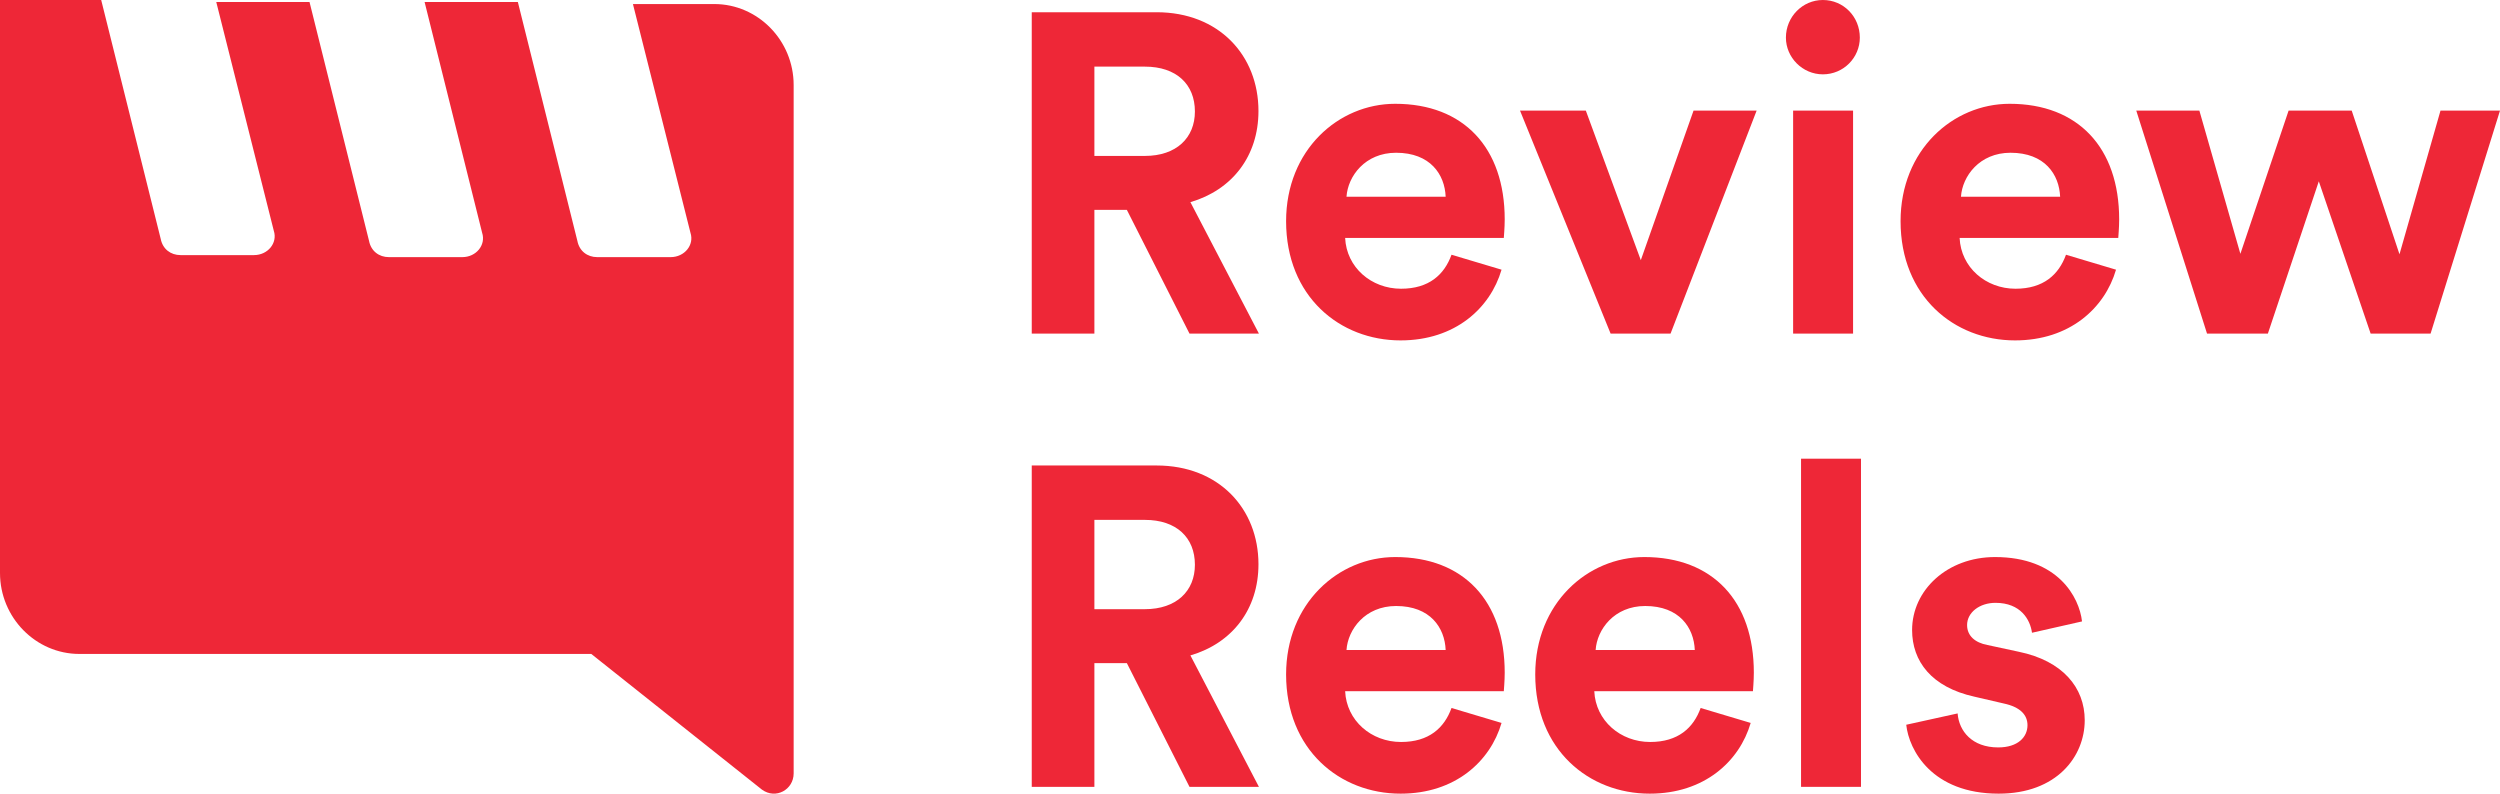 <svg width="189" height="60" viewBox="0 0 189 60" fill="none" xmlns="http://www.w3.org/2000/svg">
<g clip-path="url(#clip0)">
<path d="M47.85 0.306L52.2 17.602C52.5 18.52 51.75 19.439 50.7 19.439H45.15C44.4 19.439 43.8 18.98 43.65 18.214L39.15 0.153H32.1L36.45 17.602C36.75 18.52 36 19.439 34.95 19.439H29.4C28.65 19.439 28.05 18.98 27.9 18.214L23.4 0.153H16.35L20.7 17.449C21 18.367 20.25 19.286 19.2 19.286H13.65C12.9 19.286 12.3 18.826 12.15 18.061L7.65 0H0V43.316C0 46.683 2.7 49.438 6 49.438H44.7L57.6 59.694C58.65 60.459 60 59.694 60 58.469V6.429C60 3.061 57.3 0.306 54 0.306H47.85Z" fill="#EE2737"/>
<path d="M89.926 25.22H95.174L89.994 15.283C93.163 14.357 95.14 11.788 95.14 8.395C95.14 4.18 92.141 0.925 87.439 0.925H78V25.22H82.736V15.865H85.19L89.926 25.22ZM82.736 11.788V5.037H86.553C88.938 5.037 90.335 6.373 90.335 8.429C90.335 10.417 88.938 11.788 86.553 11.788H82.736Z" fill="#EE2737"/>
<path d="M101.795 14.871C101.898 13.329 103.192 11.548 105.544 11.548C108.133 11.548 109.224 13.193 109.292 14.871H101.795ZM109.735 19.258C109.19 20.765 108.031 21.828 105.918 21.828C103.67 21.828 101.795 20.217 101.693 17.99H113.688C113.688 17.921 113.756 17.236 113.756 16.585C113.756 11.171 110.655 7.847 105.476 7.847C101.182 7.847 97.229 11.342 97.229 16.722C97.229 22.41 101.284 25.734 105.884 25.734C110.007 25.734 112.665 23.301 113.517 20.388L109.735 19.258Z" fill="#EE2737"/>
<path d="M132.802 8.361H128.032L124.045 19.669L119.888 8.361H114.913L121.762 25.22H126.294L132.802 8.361Z" fill="#EE2737"/>
<path d="M140.092 25.22V8.361H135.56V25.22H140.092ZM135.015 2.844C135.015 4.352 136.275 5.62 137.809 5.62C139.376 5.62 140.603 4.352 140.603 2.844C140.603 1.268 139.376 0 137.809 0C136.275 0 135.015 1.268 135.015 2.844Z" fill="#EE2737"/>
<path d="M148.249 14.871C148.351 13.329 149.646 11.548 151.997 11.548C154.587 11.548 155.677 13.193 155.746 14.871H148.249ZM156.189 19.258C155.643 20.765 154.485 21.828 152.372 21.828C150.123 21.828 148.249 20.217 148.147 17.99H160.141C160.141 17.921 160.209 17.236 160.209 16.585C160.209 11.171 157.109 7.847 151.929 7.847C147.636 7.847 143.683 11.342 143.683 16.722C143.683 22.41 147.738 25.734 152.338 25.734C156.461 25.734 159.119 23.301 159.971 20.388L156.189 19.258Z" fill="#EE2737"/>
<path d="M173.019 8.361L169.373 19.189L166.272 8.361H161.502L166.851 25.22H171.451L175.302 13.707L179.22 25.22H183.752L189 8.361H184.502L181.401 19.223L177.789 8.361H173.019Z" fill="#EE2737"/>
<path d="M89.926 59.486H95.174L89.994 49.549C93.163 48.624 95.14 46.054 95.14 42.661C95.14 38.447 92.141 35.191 87.439 35.191H78V59.486H82.736V50.131H85.19L89.926 59.486ZM82.736 46.054V39.303H86.553C88.938 39.303 90.335 40.64 90.335 42.696C90.335 44.683 88.938 46.054 86.553 46.054H82.736Z" fill="#EE2737"/>
<path d="M101.795 49.138C101.898 47.596 103.192 45.814 105.544 45.814C108.133 45.814 109.224 47.459 109.292 49.138H101.795ZM109.735 53.524C109.19 55.031 108.031 56.094 105.918 56.094C103.67 56.094 101.795 54.483 101.693 52.256H113.688C113.688 52.187 113.756 51.502 113.756 50.851C113.756 45.437 110.655 42.113 105.476 42.113C101.182 42.113 97.229 45.608 97.229 50.988C97.229 56.676 101.284 60 105.884 60C110.007 60 112.665 57.567 113.517 54.654L109.735 53.524Z" fill="#EE2737"/>
<path d="M120.63 49.138C120.732 47.596 122.027 45.814 124.378 45.814C126.968 45.814 128.058 47.459 128.126 49.138H120.63ZM128.569 53.524C128.024 55.031 126.865 56.094 124.753 56.094C122.504 56.094 120.63 54.483 120.528 52.256H132.522C132.522 52.187 132.59 51.502 132.59 50.851C132.59 45.437 129.489 42.113 124.31 42.113C120.016 42.113 116.064 45.608 116.064 50.988C116.064 56.676 120.119 60 124.719 60C128.842 60 131.5 57.567 132.352 54.654L128.569 53.524Z" fill="#EE2737"/>
<path d="M140.691 59.486V34.677H136.159V59.486H140.691Z" fill="#EE2737"/>
<path d="M144.112 54.791C144.316 56.71 146.054 60 151.097 60C155.493 60 157.605 57.19 157.605 54.449C157.605 51.982 155.936 49.96 152.63 49.275L150.245 48.761C149.325 48.589 148.712 48.075 148.712 47.253C148.712 46.294 149.666 45.574 150.858 45.574C152.767 45.574 153.482 46.842 153.619 47.836L157.401 46.979C157.196 45.163 155.595 42.113 150.824 42.113C147.212 42.113 144.555 44.614 144.555 47.63C144.555 49.994 146.02 51.947 149.257 52.667L151.472 53.181C152.767 53.455 153.278 54.072 153.278 54.826C153.278 55.717 152.562 56.505 151.063 56.505C149.087 56.505 148.098 55.271 147.996 53.935L144.112 54.791Z" fill="#EE2737"/>
</g>
<defs>
<clipPath id="clip0">
<rect width="189" height="60" fill="white"/>
</clipPath>
</defs>
</svg>
